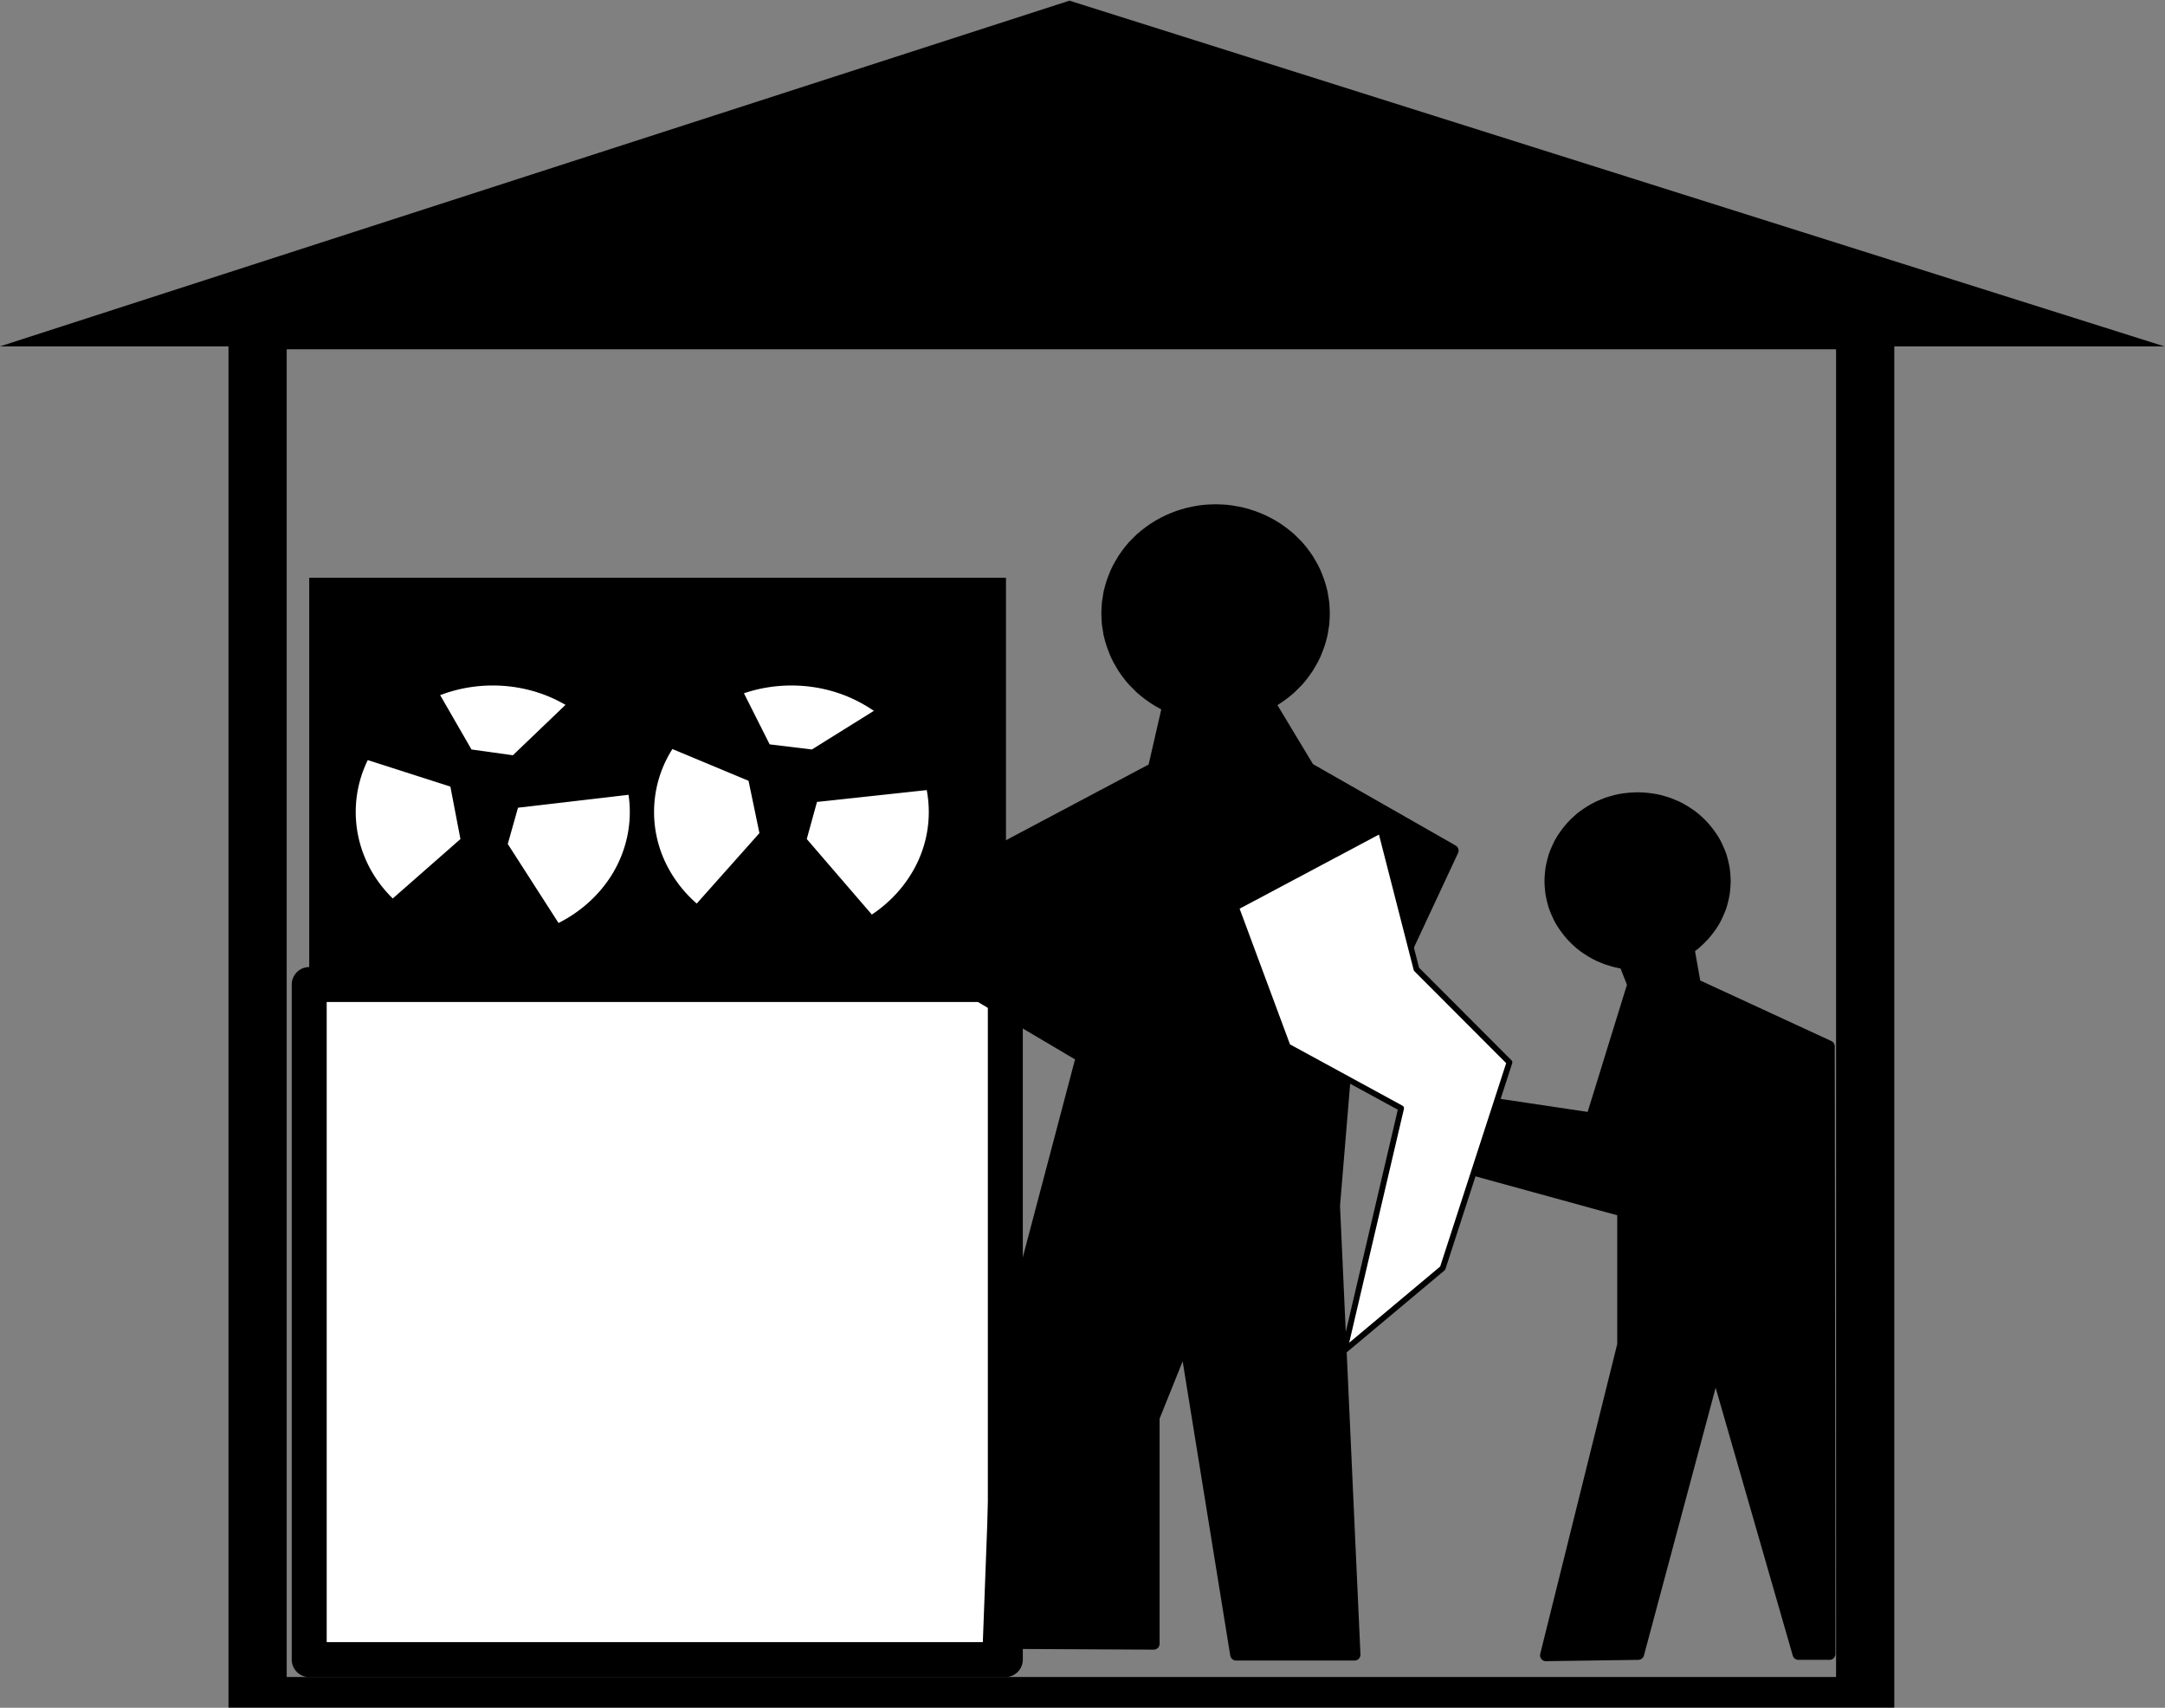 <?xml version="1.0" encoding="UTF-8" standalone="no"?>
<svg
   xmlns:ooo="http://xml.openoffice.org/svg/export"
   xmlns:dc="http://purl.org/dc/elements/1.1/"
   xmlns:cc="http://creativecommons.org/ns#"
   xmlns:rdf="http://www.w3.org/1999/02/22-rdf-syntax-ns#"
   xmlns:svg="http://www.w3.org/2000/svg"
   xmlns="http://www.w3.org/2000/svg"
   xmlns:sodipodi="http://sodipodi.sourceforge.net/DTD/sodipodi-0.dtd"
   xmlns:inkscape="http://www.inkscape.org/namespaces/inkscape"
   version="1.2"
   width="131.28mm"
   height="103.54mm"
   viewBox="0 0 13128 10354"
   preserveAspectRatio="xMidYMid"
   xml:space="preserve"
   id="svg109"
   sodipodi:docname="infrmton.svg"
   style="fill-rule:evenodd;stroke-width:28.222;stroke-linejoin:round"
   inkscape:version="0.92.5 (2060ec1f9f, 2020-04-08)"><rect x="0" y="0" width="13128" height="10354" fill="#808080" stroke="none"/><sodipodi:namedview
   pagecolor="#ffffff"
   bordercolor="#666666"
   borderopacity="1"
   objecttolerance="10"
   gridtolerance="10"
   guidetolerance="10"
   inkscape:pageopacity="0"
   inkscape:pageshadow="2"
   inkscape:window-width="664"
   inkscape:window-height="487"
   id="namedview111"
   showgrid="false"
   inkscape:zoom="0.2102413"
   inkscape:cx="248.08819"
   inkscape:cy="195.66614"
   inkscape:window-x="0"
   inkscape:window-y="0"
   inkscape:window-maximized="0"
   inkscape:current-layer="svg109" />
 <defs
   class="ClipPathGroup"
   id="defs8">
  <clipPath
   id="presentation_clip_path"
   clipPathUnits="userSpaceOnUse">
   <rect
   x="0"
   y="0"
   width="21000"
   height="29700"
   id="rect2" />
  </clipPath>
  <clipPath
   id="presentation_clip_path_shrink"
   clipPathUnits="userSpaceOnUse">
   <rect
   x="21"
   y="29"
   width="20958"
   height="29641"
   id="rect5" />
  </clipPath>
 </defs>
 <defs
   class="TextShapeIndex"
   id="defs12">
  <g
   ooo:slide="id1"
   ooo:id-list="id3"
   id="g10" />
 </defs>
 <defs
   class="EmbeddedBulletChars"
   id="defs44">
  <g
   id="bullet-char-template-57356"
   transform="matrix(4.8828125e-4,0,0,-4.8828125e-4,0,0)">
   <path
   d="M 580,1141 1163,571 580,0 -4,571 Z"
   id="path14"
   inkscape:connector-curvature="0" />
  </g>
  <g
   id="bullet-char-template-57354"
   transform="matrix(4.8828125e-4,0,0,-4.8828125e-4,0,0)">
   <path
   d="M 8,1128 H 1137 V 0 H 8 Z"
   id="path17"
   inkscape:connector-curvature="0" />
  </g>
  <g
   id="bullet-char-template-10146"
   transform="matrix(4.8828125e-4,0,0,-4.8828125e-4,0,0)">
   <path
   d="M 174,0 602,739 174,1481 1456,739 Z M 1358,739 309,1346 659,739 Z"
   id="path20"
   inkscape:connector-curvature="0" />
  </g>
  <g
   id="bullet-char-template-10132"
   transform="matrix(4.8828125e-4,0,0,-4.8828125e-4,0,0)">
   <path
   d="M 2015,739 1276,0 H 717 l 543,543 H 174 v 393 h 1086 l -543,545 h 557 z"
   id="path23"
   inkscape:connector-curvature="0" />
  </g>
  <g
   id="bullet-char-template-10007"
   transform="matrix(4.8828125e-4,0,0,-4.8828125e-4,0,0)">
   <path
   d="m 0,-2 c -7,16 -16,29 -25,39 l 381,530 c -94,256 -141,385 -141,387 0,25 13,38 40,38 9,0 21,-2 34,-5 21,4 42,12 65,25 l 27,-13 111,-251 280,301 64,-25 24,25 c 21,-10 41,-24 62,-43 C 886,937 835,863 770,784 769,783 710,716 594,584 L 774,223 c 0,-27 -21,-55 -63,-84 l 16,-20 C 717,90 699,76 672,76 641,76 570,178 457,381 L 164,-76 c -22,-34 -53,-51 -92,-51 -42,0 -63,17 -64,51 -7,9 -10,24 -10,44 0,9 1,19 2,30 z"
   id="path26"
   inkscape:connector-curvature="0" />
  </g>
  <g
   id="bullet-char-template-10004"
   transform="matrix(4.8828125e-4,0,0,-4.8828125e-4,0,0)">
   <path
   d="M 285,-33 C 182,-33 111,30 74,156 52,228 41,333 41,471 c 0,78 14,145 41,201 34,71 87,106 158,106 53,0 88,-31 106,-94 l 23,-176 c 8,-64 28,-97 59,-98 l 735,706 c 11,11 33,17 66,17 42,0 63,-15 63,-46 V 965 c 0,-36 -10,-64 -30,-84 L 442,47 C 390,-6 338,-33 285,-33 Z"
   id="path29"
   inkscape:connector-curvature="0" />
  </g>
  <g
   id="bullet-char-template-9679"
   transform="matrix(4.8828125e-4,0,0,-4.8828125e-4,0,0)">
   <path
   d="M 813,0 C 632,0 489,54 383,161 276,268 223,411 223,592 c 0,181 53,324 160,431 106,107 249,161 430,161 179,0 323,-54 432,-161 108,-107 162,-251 162,-431 0,-180 -54,-324 -162,-431 C 1136,54 992,0 813,0 Z"
   id="path32"
   inkscape:connector-curvature="0" />
  </g>
  <g
   id="bullet-char-template-8226"
   transform="matrix(4.8828125e-4,0,0,-4.8828125e-4,0,0)">
   <path
   d="m 346,457 c -73,0 -137,26 -191,78 -54,51 -81,114 -81,188 0,73 27,136 81,188 54,52 118,78 191,78 73,0 134,-26 185,-79 51,-51 77,-114 77,-187 0,-75 -25,-137 -76,-188 -50,-52 -112,-78 -186,-78 z"
   id="path35"
   inkscape:connector-curvature="0" />
  </g>
  <g
   id="bullet-char-template-8211"
   transform="matrix(4.8828125e-4,0,0,-4.8828125e-4,0,0)">
   <path
   d="M -4,459 H 1135 V 606 H -4 Z"
   id="path38"
   inkscape:connector-curvature="0" />
  </g>
  <g
   id="bullet-char-template-61548"
   transform="matrix(4.8828125e-4,0,0,-4.8828125e-4,0,0)">
   <path
   d="m 173,740 c 0,163 58,303 173,419 116,115 255,173 419,173 163,0 302,-58 418,-173 116,-116 174,-256 174,-419 0,-163 -58,-303 -174,-418 C 1067,206 928,148 765,148 601,148 462,206 346,322 231,437 173,577 173,740 Z"
   id="path41"
   inkscape:connector-curvature="0" />
  </g>
 </defs>
 <g
   id="g49"
   transform="translate(-3936,-9673)">
  <g
   id="id2"
   class="Master_Slide">
   <g
   id="bg-id2"
   class="Background" />
   <g
   id="bo-id2"
   class="BackgroundObjects" />
  </g>
 </g>
 <g
   class="SlideGroup"
   id="g107"
   transform="translate(-3936,-9673)">
  <g
   id="g105">
   <g
   id="container-id1">
    <g
   id="id1"
   class="Slide"
   clip-path="url(#presentation_clip_path)">
     <g
   class="Page"
   id="g101">
      <g
   class="Graphic"
   id="g99">
       <g
   id="id3">
        <rect
   class="BoundingBox"
   x="3936"
   y="9673"
   width="13128"
   height="10354"
   id="rect51"
   style="fill:none;stroke:none" />
        <defs
   id="defs56">
         <clipPath
   id="clip_path_1"
   clipPathUnits="userSpaceOnUse">
          <path
   d="M 3936,9673 H 17063 V 20026 H 3936 Z"
   id="path53"
   inkscape:connector-curvature="0" />
         </clipPath>
        </defs>
        <g
   clip-path="url(#clip_path_1)"
   id="g96">
         <path
   d="m 3936,11773 6485,-2096 6639,2096 z"
   id="path58"
   inkscape:connector-curvature="0"
   style="fill:#000000;stroke:none" />
         <path
   d="m 5498,11614 h 9748 v 8403 H 5498 Z"
   id="path60"
   inkscape:connector-curvature="0"
   style="fill:none;stroke:#000000;stroke-width:353;stroke-linecap:round;stroke-linejoin:round" />
         <path
   d="m 5811,15642 h 4221 v 4093 H 5811 Z"
   id="path62"
   inkscape:connector-curvature="0"
   style="fill:#ffffff;stroke:none" />
         <path
   d="m 5811,15642 h 4221 v 4093 H 5811 Z"
   id="path64"
   inkscape:connector-curvature="0"
   style="fill:none;stroke:#000000;stroke-width:212;stroke-linecap:round;stroke-linejoin:round" />
         <path
   d="m 5811,13176 h 4225 v 2505 H 5811 Z"
   id="path66"
   inkscape:connector-curvature="0"
   style="fill:#000000;stroke:none" />
         <path
   d="m 7755,14596 c 0,135 -38,267 -111,384 -73,116 -178,213 -304,280 -127,68 -270,103 -416,103 -146,0 -289,-35 -415,-103 -127,-67 -232,-164 -305,-280 -73,-117 -111,-249 -111,-384 0,-135 38,-267 111,-383 73,-117 178,-214 304,-281 127,-68 270,-103 416,-103 146,0 289,35 415,103 127,67 232,164 305,281 73,116 111,248 111,383 z"
   id="path68"
   inkscape:connector-curvature="0"
   style="fill:#ffffff;stroke:none" />
         <path
   d="m 9568,14596 c 0,135 -38,267 -112,384 -73,116 -178,213 -304,280 -127,68 -271,103 -417,103 -146,0 -290,-35 -416,-103 -127,-67 -232,-164 -305,-280 -74,-117 -112,-249 -112,-384 0,-135 38,-267 112,-383 73,-117 178,-214 304,-281 127,-68 271,-103 417,-103 146,0 290,35 416,103 127,67 232,164 305,281 74,116 112,248 112,383 z"
   id="path70"
   inkscape:connector-curvature="0"
   style="fill:#ffffff;stroke:none" />
         <path
   d="m 6411,13551 384,666 251,35 732,-701 97,507 31,415 -829,97 -62,220 349,543 -539,62 -604,-190 507,-445 -61,-318 -702,-225 190,-318 z"
   id="path72"
   inkscape:connector-curvature="0"
   style="fill:#000000;stroke:none" />
         <path
   d="m 8219,13423 384,763 256,31 666,-415 194,256 31,384 -860,93 -62,225 574,666 -733,31 -639,-159 511,-574 -66,-317 -604,-252 97,-287 z"
   id="path74"
   inkscape:connector-curvature="0"
   style="fill:#000000;stroke:none" />
         <path
   d="m 13716,15329 123,313 -251,812 -622,-93 -313,344 1125,309 v 812 l -468,1883 560,-8 468,-1747 503,1747 h 189 l -4,-3684 -812,-375 -61,-344 z"
   id="path76"
   inkscape:connector-curvature="0"
   style="fill:#000000;stroke:none" />
         <path
   d="m 13716,15329 123,313 -251,812 -622,-93 -313,344 1125,309 v 812 l -468,1883 560,-8 468,-1747 503,1747 h 189 l -4,-3684 -812,-375 -61,-344"
   id="path78"
   inkscape:connector-curvature="0"
   style="fill:none;stroke:#000000;stroke-width:71;stroke-linecap:round;stroke-linejoin:round" />
         <path
   d="m 14398,15018 c 0,88 -25,175 -71,252 -47,76 -114,140 -195,184 -80,45 -172,68 -265,68 -93,0 -185,-23 -266,-68 -80,-44 -147,-108 -194,-184 -46,-77 -71,-164 -71,-252 0,-89 25,-176 71,-253 47,-76 114,-140 194,-184 81,-45 173,-68 266,-68 93,0 185,23 265,68 81,44 148,108 195,184 46,77 71,164 71,253 z"
   id="path80"
   inkscape:connector-curvature="0"
   style="fill:#000000;stroke:none" />
         <path
   d="m 14395,15015 -1,-25 -2,-26 -3,-25 -5,-25 -6,-25 -7,-25 -9,-24 -10,-23 -11,-24 -12,-22 -14,-22 -15,-21 -16,-21 -17,-20 -18,-19 -19,-18 -19,-17 -21,-16 -22,-15 -22,-14 -23,-13 -24,-12 -24,-10 -25,-10 -26,-8 -25,-7 -27,-6 -26,-4 -26,-3 -27,-2 -27,-1 v 0 l -27,1 -27,2 -26,3 -26,4 -27,6 -25,7 -26,8 -25,10 -24,10 -24,12 -23,13 -22,14 -22,15 -21,16 -19,17 -19,18 -18,19 -17,20 -16,21 -15,21 -14,22 -12,22 -11,24 -10,23 -9,24 -7,25 -6,25 -5,25 -3,25 -2,26 -1,25 v 0 l 1,25 2,26 3,25 5,25 6,25 7,25 9,24 10,23 11,24 12,22 14,22 15,21 16,21 17,20 18,19 19,18 19,17 21,16 22,15 22,14 23,13 24,12 24,10 25,10 26,8 25,7 27,6 26,4 26,3 27,2 27,1 v 0 l 27,-1 27,-2 26,-3 26,-4 27,-6 25,-7 26,-8 25,-10 24,-10 24,-12 23,-13 22,-14 22,-15 21,-16 19,-17 19,-18 18,-19 17,-20 16,-21 15,-21 14,-22 12,-22 11,-24 10,-23 9,-24 7,-25 6,-25 5,-25 3,-25 2,-26 z"
   id="path82"
   inkscape:connector-curvature="0"
   style="fill:none;stroke:#000000;stroke-width:71;stroke-linecap:round;stroke-linejoin:round" />
         <path
   d="m 11025,13926 -93,406 -939,498 -499,657 1002,592 -503,1905 -62,1650 1001,5 v -1372 l 190,-472 309,1910 h 719 l -124,-2722 62,-746 657,-1407 -873,-498 -282,-468 z"
   id="path84"
   inkscape:connector-curvature="0"
   style="fill:#000000;stroke:none" />
         <path
   d="m 11025,13926 -93,406 -939,498 -499,657 1002,592 -503,1905 -62,1650 1001,5 v -1372 l 190,-472 309,1910 h 719 l -124,-2722 62,-746 657,-1407 -873,-498 -282,-468"
   id="path86"
   inkscape:connector-curvature="0"
   style="fill:none;stroke:#000000;stroke-width:71;stroke-linecap:round;stroke-linejoin:round" />
         <path
   d="m 11968,13396 c 0,110 -30,218 -88,313 -58,95 -141,174 -241,229 -101,55 -214,84 -330,84 -116,0 -229,-29 -329,-84 -101,-55 -184,-134 -242,-229 -58,-95 -88,-203 -88,-313 0,-110 30,-218 88,-313 58,-95 141,-174 242,-229 100,-55 213,-84 329,-84 116,0 229,29 329,84 101,55 184,134 242,229 58,95 88,203 88,313 z"
   id="path88"
   inkscape:connector-curvature="0"
   style="fill:#000000;stroke:none" />
         <path
   d="m 11964,13392 -1,-32 -2,-31 -5,-32 -5,-31 -8,-31 -9,-30 -11,-30 -12,-30 -14,-29 -16,-28 -16,-27 -19,-27 -19,-25 -21,-25 -23,-23 -23,-23 -25,-21 -26,-20 -27,-19 -27,-17 -29,-16 -30,-15 -30,-13 -31,-12 -31,-10 -32,-9 -33,-7 -33,-6 -33,-4 -33,-2 -33,-1 v 0 l -33,1 -33,2 -33,4 -33,6 -33,7 -32,9 -31,10 -31,12 -30,13 -30,15 -29,16 -27,17 -27,19 -26,20 -25,21 -23,23 -23,23 -21,25 -19,25 -19,27 -16,27 -16,28 -14,29 -12,30 -11,30 -9,30 -8,31 -5,31 -5,32 -2,31 -1,32 v 0 l 1,32 2,31 5,32 5,31 8,31 9,30 11,30 12,30 14,29 16,28 16,27 19,27 19,25 21,25 23,23 23,23 25,21 26,20 27,19 27,17 29,16 30,15 30,13 31,12 31,10 32,9 33,7 33,6 33,4 33,2 33,1 v 0 l 33,-1 33,-2 33,-4 33,-6 33,-7 32,-9 31,-10 31,-12 30,-13 30,-15 29,-16 27,-17 27,-19 26,-20 25,-21 23,-23 23,-23 21,-25 19,-25 19,-27 16,-27 16,-28 14,-29 12,-30 11,-30 9,-30 8,-31 5,-31 5,-32 2,-31 z"
   id="path90"
   inkscape:connector-curvature="0"
   style="fill:none;stroke:#000000;stroke-width:71;stroke-linecap:round;stroke-linejoin:round" />
         <path
   d="m 11431,15174 878,-467 216,842 564,565 -405,1248 -596,499 344,-1469 -688,-375 z"
   id="path92"
   inkscape:connector-curvature="0"
   style="fill:#ffffff;stroke:none" />
         <path
   d="m 11431,15174 878,-467 216,842 564,565 -405,1248 -596,499 344,-1469 -688,-375 z"
   id="path94"
   inkscape:connector-curvature="0"
   style="fill:none;stroke:#000000;stroke-width:35;stroke-linecap:round;stroke-linejoin:round" />
        </g>
       </g>
      </g>
     </g>
    </g>
   </g>
  </g>
 </g>
</svg>